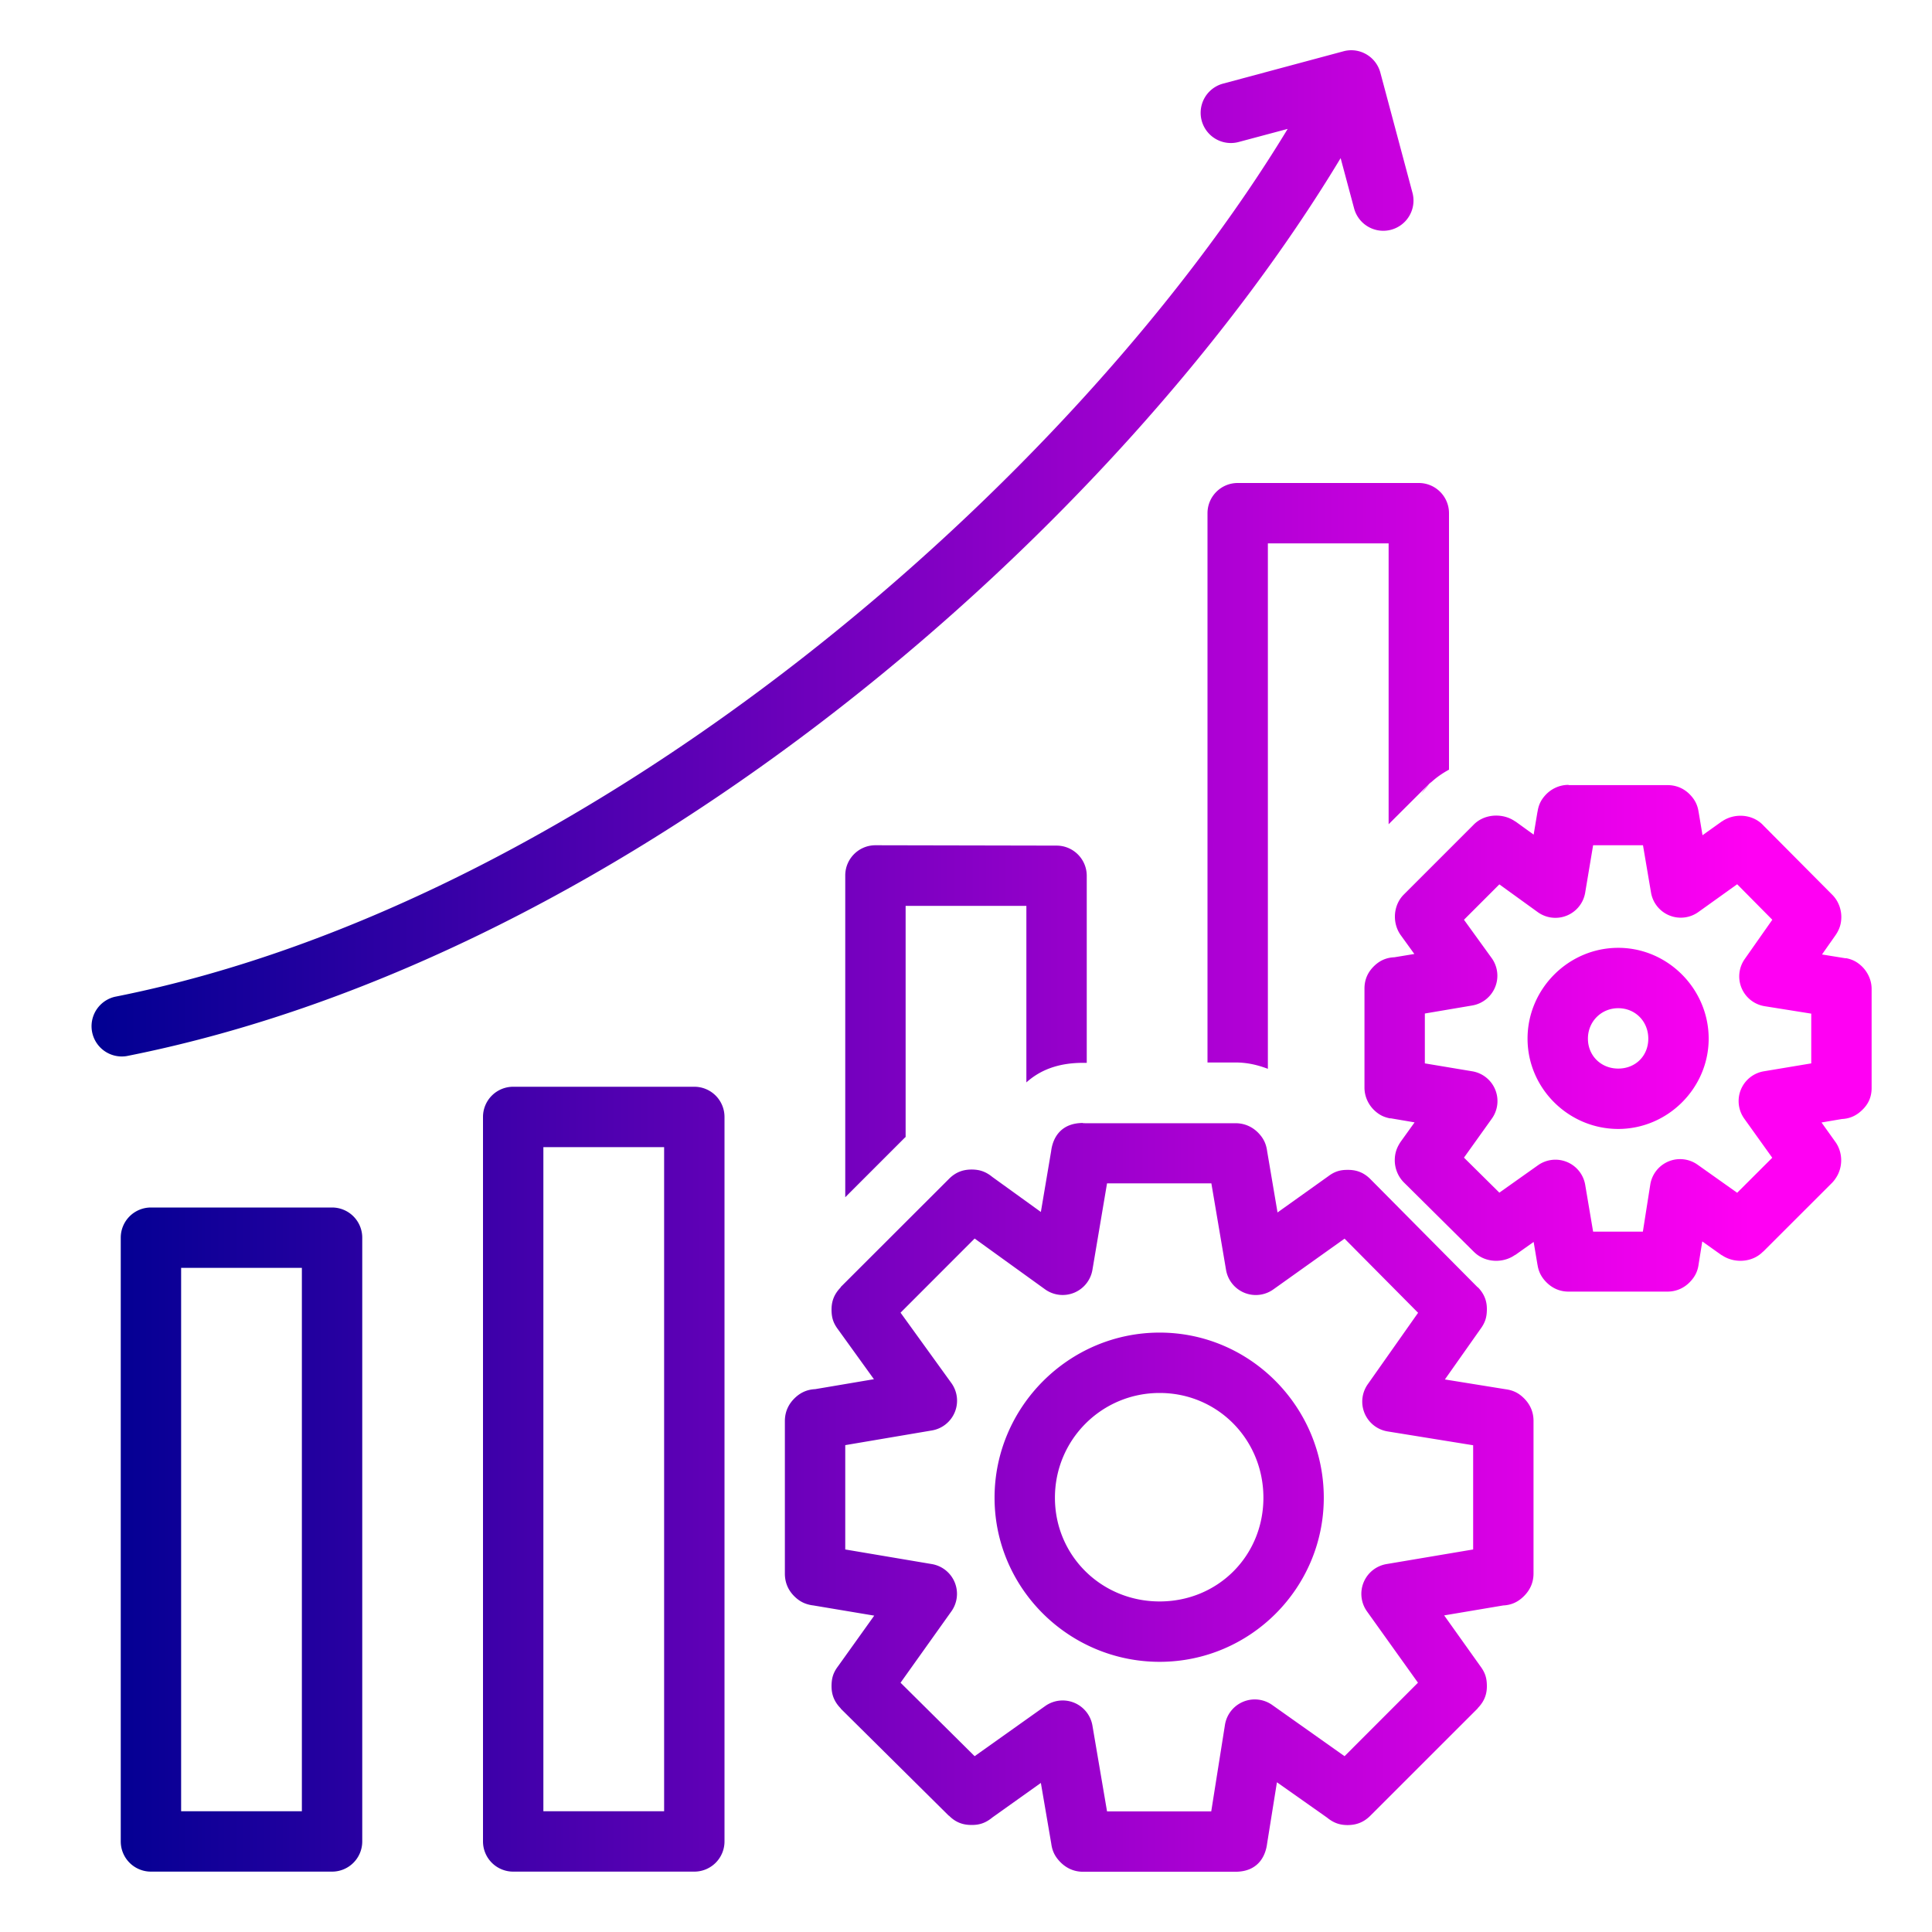 <svg xmlns="http://www.w3.org/2000/svg" xmlns:xlink="http://www.w3.org/1999/xlink" width="32" height="32" viewBox="0 0 32 32"><defs><linearGradient id="a"><stop offset="0" stop-color="#000092"/><stop offset="1" stop-color="#ff00f3"/></linearGradient><linearGradient id="b" x1="1.499" x2="29" y1="15.917" y2="15.917" gradientUnits="userSpaceOnUse" xlink:href="#a"/></defs><path fill="url(#b)" d="M 22.385 0.832 A 0.5 0.5 0 0 0 22.25 0.85 L 20.258 1.385 A 0.5 0.5 0 0 0 20.516 2.352 L 21.328 2.135 C 17.82 7.923 9.874 14.929 1.902 16.51 A 0.501 0.501 0 0 0 2.098 17.492 C 10.506 15.825 18.55 8.686 22.205 2.619 L 22.428 3.451 A 0.5 0.5 0 1 0 23.395 3.193 L 22.863 1.203 A 0.5 0.5 0 0 0 22.385 0.832 z M 20.5 8 C 20.224 8 20 8.224 20 8.5 L 20 17.598 L 20.463 17.598 C 20.67 17.598 20.843 17.644 21 17.703 L 21 9 L 23 9 L 23 13.652 L 23.709 12.945 L 23.539 13.146 C 23.665 12.967 23.826 12.843 24 12.748 L 24 8.5 C 24 8.224 23.776 8 23.5 8 L 20.5 8 z M 25.98 13 C 25.809 13 25.681 13.081 25.604 13.162 C 25.526 13.244 25.48 13.333 25.465 13.459 L 25.467 13.436 L 25.402 13.824 L 25.092 13.6 L 25.189 13.693 C 24.994 13.448 24.556 13.438 24.359 13.719 L 24.416 13.652 L 23.254 14.814 A 0.5 0.5 0 0 0 23.197 14.881 C 23.07 15.063 23.073 15.319 23.207 15.498 L 23.426 15.801 L 23.037 15.865 L 23.119 15.855 C 22.947 15.855 22.834 15.926 22.752 16.008 C 22.67 16.091 22.6 16.205 22.6 16.375 L 22.6 18.014 C 22.6 18.187 22.687 18.32 22.766 18.393 C 22.844 18.466 22.92 18.503 23.02 18.523 A 0.5 0.5 0 0 0 23.037 18.523 L 23.43 18.59 L 23.199 18.912 A 0.5 0.5 0 0 0 23.178 18.945 C 23.132 19.022 23.104 19.102 23.102 19.207 C 23.099 19.313 23.133 19.465 23.254 19.586 L 24.416 20.738 L 24.359 20.67 C 24.559 20.955 24.994 20.946 25.193 20.691 L 25.088 20.793 L 25.402 20.57 L 25.467 20.957 L 25.463 20.922 C 25.477 21.058 25.53 21.152 25.607 21.232 C 25.685 21.313 25.806 21.393 25.98 21.393 L 27.619 21.393 C 27.791 21.393 27.917 21.312 27.994 21.23 C 28.071 21.149 28.119 21.061 28.135 20.938 L 28.195 20.562 L 28.523 20.795 L 28.422 20.699 C 28.618 20.944 29.053 20.953 29.25 20.672 L 29.195 20.74 L 30.348 19.588 A 0.5 0.5 0 0 0 30.402 19.52 C 30.53 19.337 30.527 19.083 30.393 18.904 L 30.17 18.592 L 30.562 18.525 L 30.48 18.535 C 30.652 18.535 30.765 18.463 30.848 18.381 C 30.93 18.301 31 18.19 31 18.02 L 31 16.381 C 31 16.208 30.912 16.075 30.834 16.002 C 30.756 15.929 30.68 15.891 30.58 15.871 A 0.5 0.5 0 0 0 30.561 15.871 L 30.178 15.809 L 30.402 15.49 A 0.5 0.5 0 0 0 30.422 15.459 C 30.468 15.383 30.496 15.303 30.498 15.197 C 30.5 15.092 30.468 14.941 30.348 14.82 L 29.195 13.66 L 29.25 13.725 C 29.051 13.44 28.617 13.448 28.418 13.703 L 28.521 13.604 L 28.199 13.834 L 28.133 13.439 L 28.137 13.473 C 28.123 13.336 28.07 13.243 27.992 13.162 C 27.914 13.081 27.792 13.004 27.619 13.004 L 25.98 13.004 L 25.98 13 z M 14.5 14 C 14.224 14 14 14.224 14 14.5 L 14 19.83 L 14.994 18.836 L 15 18.836 L 15 15.004 L 17 15.004 L 17 17.928 C 17.217 17.733 17.512 17.604 17.938 17.604 L 18 17.604 L 18 14.506 C 18 14.23 17.776 14.006 17.5 14.006 L 14.5 14 z M 26.387 14 L 27.213 14 L 27.346 14.783 A 0.5 0.5 0 0 0 28.129 15.107 L 28.773 14.646 L 29.355 15.234 L 28.898 15.885 A 0.5 0.5 0 0 0 29.229 16.666 L 30 16.789 L 30 17.613 L 29.215 17.744 A 0.5 0.5 0 0 0 28.891 18.529 L 29.354 19.176 L 28.773 19.756 L 28.117 19.291 A 0.5 0.5 0 0 0 27.334 19.619 L 27.211 20.4 L 26.387 20.4 L 26.256 19.625 A 0.5 0.5 0 0 0 25.473 19.301 L 24.834 19.754 L 24.248 19.174 L 24.709 18.529 A 0.5 0.5 0 0 0 24.385 17.744 L 23.6 17.613 L 23.6 16.787 L 24.385 16.654 A 0.5 0.5 0 0 0 24.707 15.869 L 24.248 15.234 L 24.834 14.648 L 25.469 15.107 A 0.5 0.5 0 0 0 26.256 14.783 L 26.387 14 z M 26.803 15.699 C 25.978 15.699 25.301 16.379 25.301 17.203 C 25.301 18.028 25.982 18.699 26.803 18.699 C 27.623 18.699 28.301 18.023 28.301 17.203 C 28.301 16.383 27.627 15.699 26.803 15.699 z M 26.803 16.699 C 27.085 16.699 27.301 16.917 27.301 17.203 C 27.301 17.489 27.089 17.699 26.803 17.699 C 26.517 17.699 26.301 17.485 26.301 17.203 C 26.301 16.921 26.521 16.699 26.803 16.699 z M 8.5 18 A 0.5 0.5 0 0 0 8 18.5 L 8 30.5 A 0.5 0.5 0 0 0 8.5 31 L 11.5 31 A 0.5 0.5 0 0 0 12 30.5 L 12 18.5 A 0.5 0.5 0 0 0 11.5 18 L 8.5 18 z M 17.938 18.6 C 17.593 18.6 17.441 18.818 17.41 19.068 L 17.24 20.074 L 16.436 19.494 C 16.315 19.395 16.21 19.373 16.1 19.371 C 15.99 19.371 15.849 19.391 15.713 19.531 L 13.926 21.316 A 0.5 0.5 0 0 0 13.922 21.326 C 13.786 21.466 13.771 21.605 13.773 21.709 C 13.776 21.813 13.793 21.903 13.881 22.02 L 14.475 22.844 L 13.447 23.018 L 13.531 23.008 C 13.357 23.008 13.241 23.079 13.156 23.164 C 13.071 23.249 13 23.369 13 23.539 L 13 26.064 C 13 26.245 13.081 26.366 13.16 26.443 C 13.238 26.519 13.327 26.571 13.461 26.59 C 13.463 26.59 13.463 26.59 13.465 26.59 L 14.48 26.76 L 13.881 27.598 C 13.793 27.714 13.776 27.807 13.773 27.91 C 13.771 28.014 13.786 28.153 13.922 28.293 A 0.5 0.5 0 0 0 13.928 28.303 L 15.719 30.078 L 15.713 30.068 C 15.849 30.209 15.99 30.228 16.1 30.227 C 16.209 30.227 16.316 30.203 16.438 30.102 L 17.24 29.531 L 17.412 30.535 C 17.429 30.665 17.477 30.751 17.553 30.832 C 17.629 30.913 17.754 31.002 17.938 31.002 L 20.463 31.002 C 20.807 31.002 20.957 30.782 20.988 30.531 L 21.15 29.52 L 21.98 30.105 C 22.101 30.204 22.205 30.227 22.314 30.229 C 22.424 30.229 22.567 30.208 22.703 30.068 L 24.473 28.299 A 0.5 0.5 0 0 0 24.479 28.289 C 24.615 28.149 24.63 28.01 24.627 27.906 C 24.624 27.804 24.606 27.714 24.521 27.6 L 23.92 26.756 L 24.953 26.582 L 24.869 26.592 C 25.043 26.592 25.157 26.521 25.242 26.436 C 25.327 26.351 25.4 26.231 25.4 26.061 L 25.4 23.535 C 25.4 23.354 25.317 23.233 25.238 23.156 C 25.159 23.079 25.072 23.028 24.936 23.01 L 23.932 22.848 L 24.52 22.014 C 24.606 21.898 24.624 21.808 24.627 21.705 C 24.63 21.601 24.615 21.462 24.479 21.322 A 0.5 0.5 0 0 0 24.475 21.322 L 22.703 19.535 C 22.567 19.395 22.424 19.375 22.314 19.377 C 22.205 19.377 22.1 19.399 21.979 19.5 L 22.008 19.477 L 21.16 20.082 L 20.988 19.068 C 20.971 18.939 20.924 18.852 20.848 18.771 C 20.772 18.69 20.646 18.604 20.463 18.604 L 17.973 18.604 A 0.5 0.5 0 0 0 17.938 18.604 L 17.938 18.6 z M 9 19 L 11 19 L 11 30 L 9 30 L 9 19 z M 18.336 19.6 L 20.064 19.6 L 20.307 21.033 A 0.5 0.5 0 0 0 21.09 21.357 L 22.27 20.516 L 23.488 21.744 L 22.654 22.928 A 0.5 0.5 0 0 0 22.984 23.709 L 24.4 23.938 L 24.4 25.664 L 22.965 25.906 A 0.5 0.5 0 0 0 22.641 26.689 L 23.486 27.871 L 22.27 29.088 L 21.072 28.24 A 0.5 0.5 0 0 0 20.289 28.57 L 20.062 30.002 L 18.336 30.002 L 18.094 28.58 A 0.5 0.5 0 0 0 17.311 28.258 L 16.143 29.088 L 14.916 27.871 L 15.758 26.689 A 0.5 0.5 0 0 0 15.434 25.906 L 14 25.664 L 14 23.936 L 15.434 23.693 A 0.5 0.5 0 0 0 15.758 22.908 L 14.916 21.742 L 16.143 20.514 L 17.309 21.355 A 0.5 0.5 0 0 0 18.094 21.033 L 18.336 19.6 z M 2.5 20 A 0.5 0.5 0 0 0 2 20.5 L 2 30.5 A 0.5 0.5 0 0 0 2.5 31 L 5.5 31 A 0.5 0.5 0 0 0 6 30.5 L 6 20.5 A 0.5 0.5 0 0 0 5.5 20 L 2.5 20 z M 3 21 L 5 21 L 5 30 L 3 30 L 3 21 z M 19.207 22.072 C 17.704 22.072 16.473 23.304 16.473 24.807 C 16.473 26.31 17.708 27.525 19.207 27.525 C 20.706 27.525 21.926 26.305 21.926 24.807 C 21.926 23.308 20.71 22.072 19.207 22.072 z M 19.207 23.072 C 20.167 23.072 20.926 23.842 20.926 24.807 C 20.926 25.771 20.171 26.525 19.207 26.525 C 18.243 26.525 17.473 25.767 17.473 24.807 C 17.473 23.846 18.247 23.072 19.207 23.072 z " color="#000" font-family="sans-serif" font-weight="400" overflow="visible" white-space="normal" style="line-height:normal;text-indent:0;text-align:start;text-decoration-line:none;text-decoration-style:solid;text-decoration-color:#000;text-transform:none;block-progression:tb;isolation:auto;mix-blend-mode:normal"/></svg>